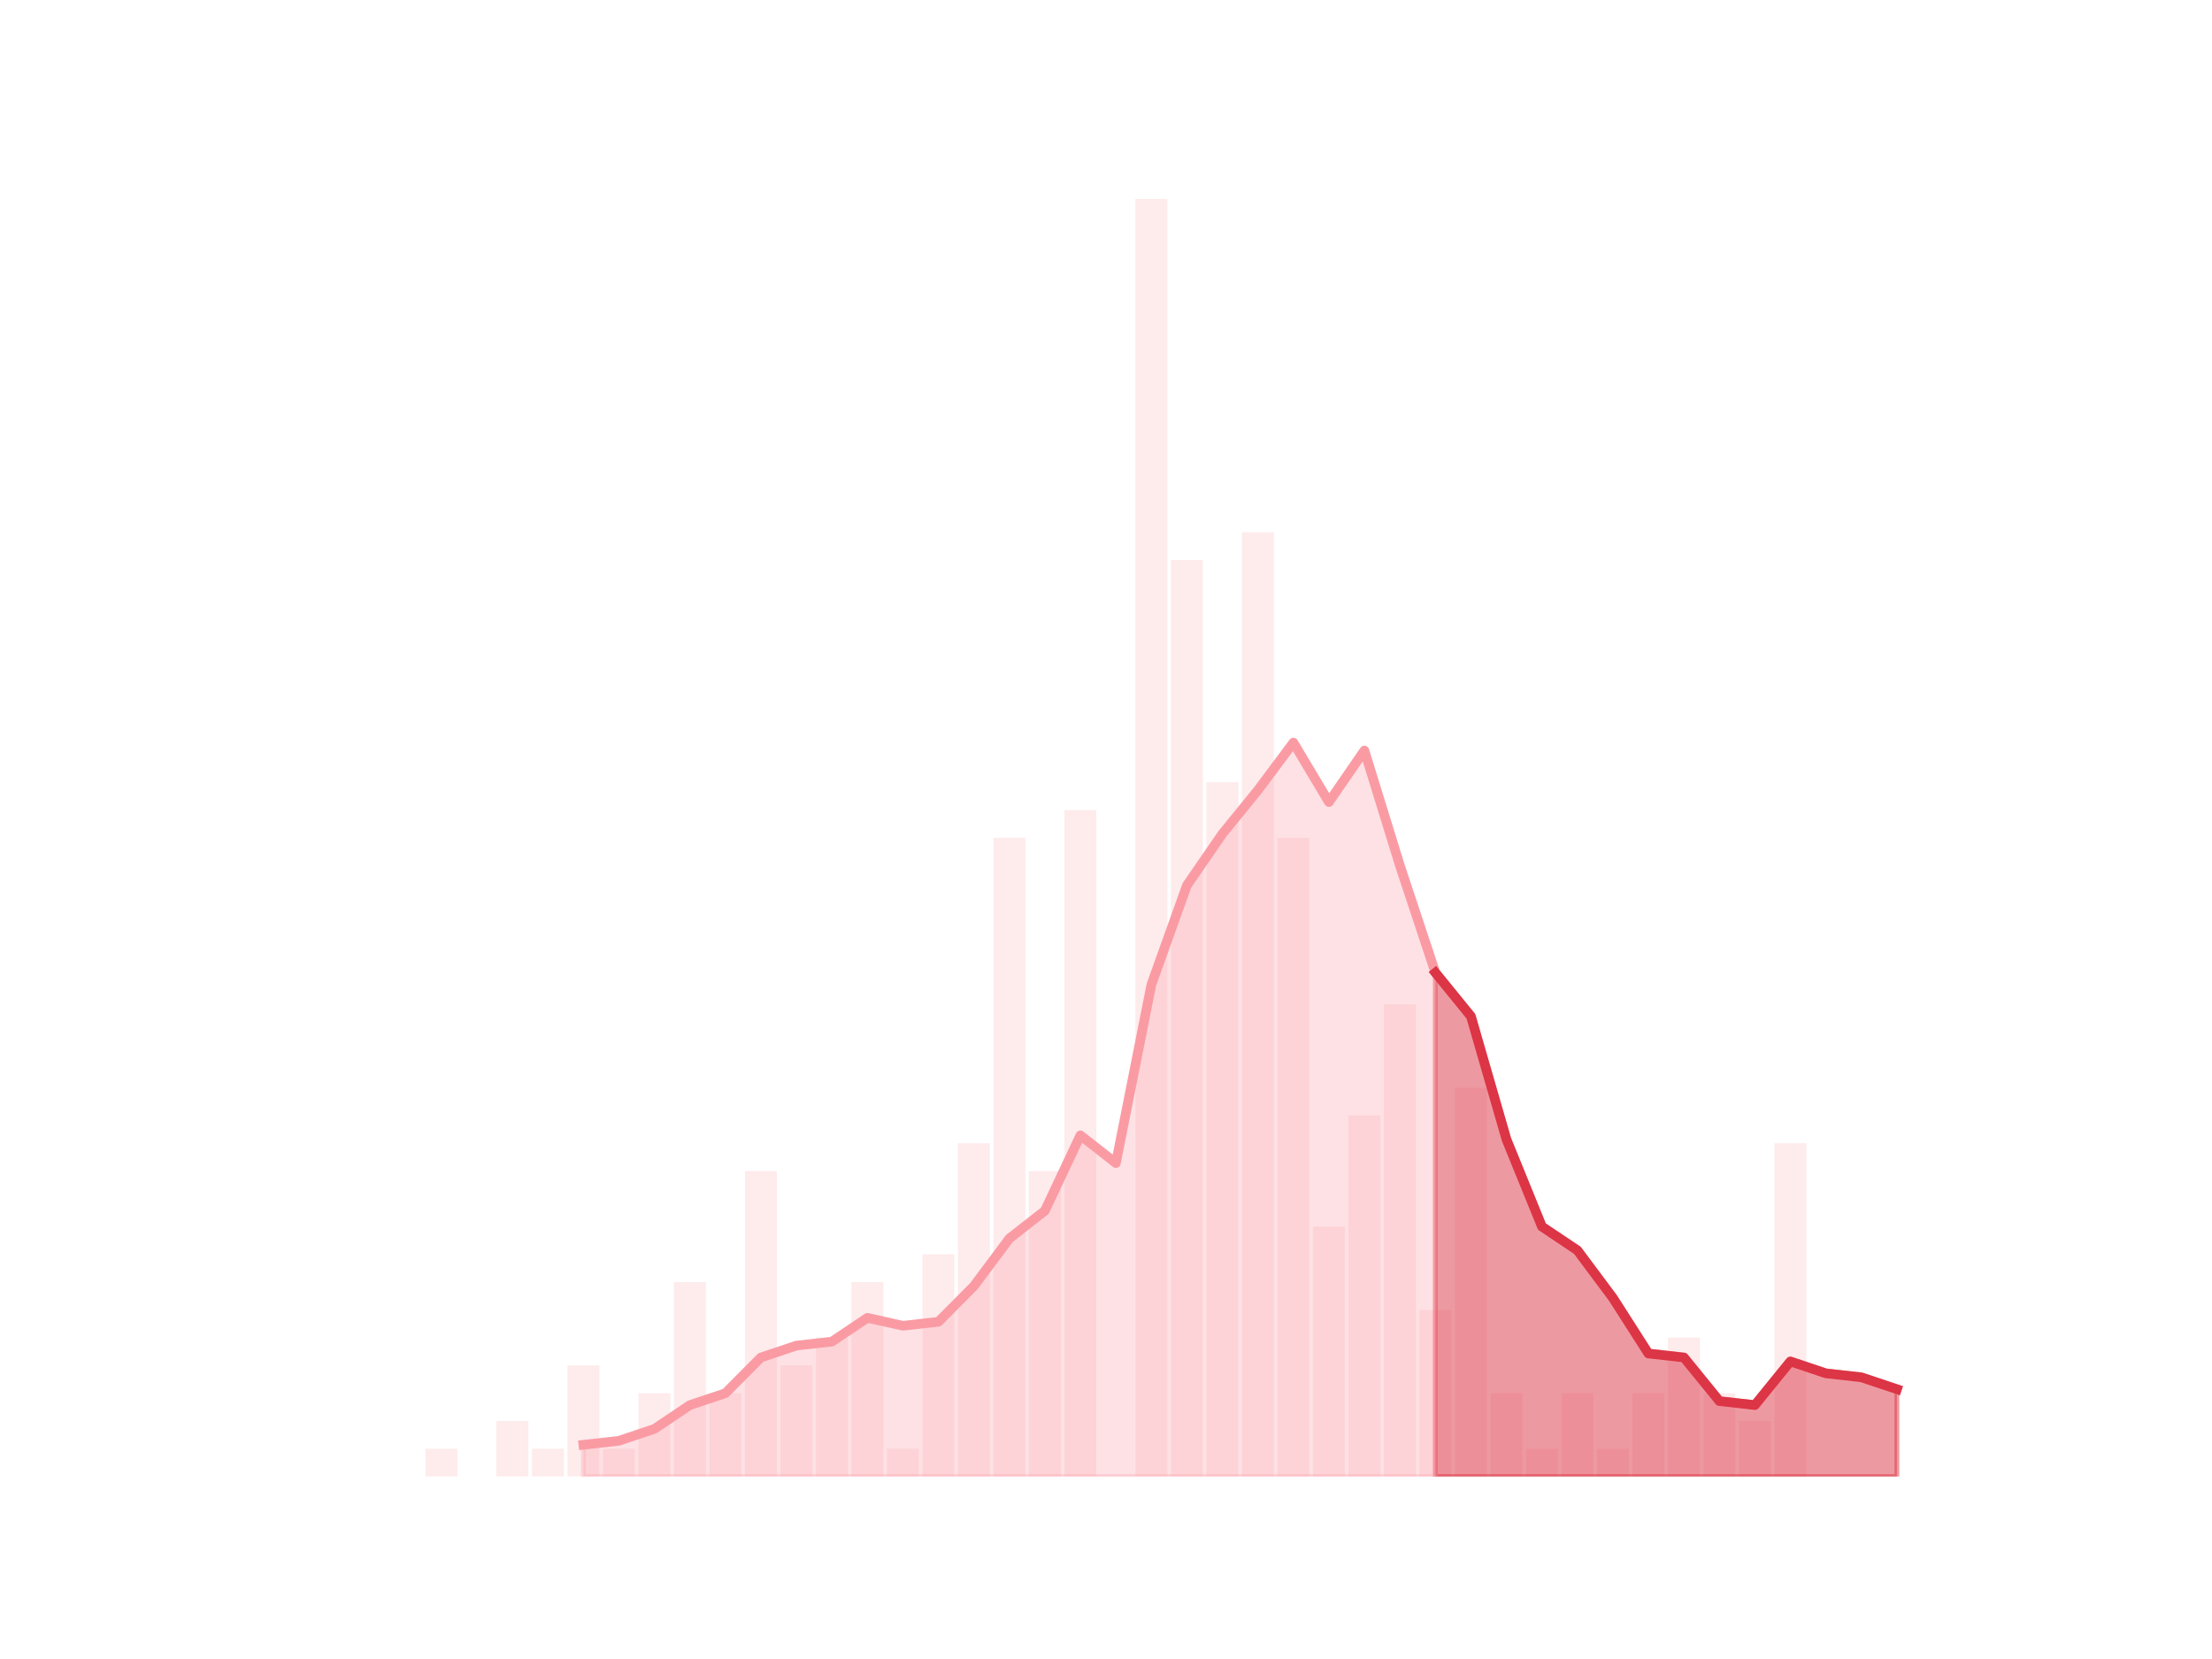 <?xml version="1.0" encoding="utf-8" standalone="no"?>
<!DOCTYPE svg PUBLIC "-//W3C//DTD SVG 1.1//EN"
  "http://www.w3.org/Graphics/SVG/1.1/DTD/svg11.dtd">
<!-- Created with matplotlib (https://matplotlib.org/) -->
<svg height="345.6pt" version="1.1" viewBox="0 0 460.8 345.6" width="460.8pt" xmlns="http://www.w3.org/2000/svg" xmlns:xlink="http://www.w3.org/1999/xlink">
 <defs>
  <style type="text/css">*{stroke-linecap:butt;stroke-linejoin:round;}</style>
 </defs>
 <g id="figure_1">
  <g id="patch_1">
   <path d="M 0 345.6 
L 460.8 345.6 
L 460.8 0 
L 0 0 
z
" style="fill:none;"/>
  </g>
  <g id="axes_1">
   <g id="patch_2">
    <path clip-path="url(#pa9ff1e2b0b)" d="M 73.833 307.584 
L 80.489 307.584 
L 80.489 307.584 
L 73.833 307.584 
z
" style="fill:#fa9ba4;opacity:0.2;"/>
   </g>
   <g id="patch_3">
    <path clip-path="url(#pa9ff1e2b0b)" d="M 81.228 307.584 
L 87.884 307.584 
L 87.884 307.584 
L 81.228 307.584 
z
" style="fill:#fa9ba4;opacity:0.2;"/>
   </g>
   <g id="patch_4">
    <path clip-path="url(#pa9ff1e2b0b)" d="M 88.623 307.584 
L 95.279 307.584 
L 95.279 301.799 
L 88.623 301.799 
z
" style="fill:#fa9ba4;opacity:0.2;"/>
   </g>
   <g id="patch_5">
    <path clip-path="url(#pa9ff1e2b0b)" d="M 96.019 307.584 
L 102.674 307.584 
L 102.674 307.584 
L 96.019 307.584 
z
" style="fill:#fa9ba4;opacity:0.2;"/>
   </g>
   <g id="patch_6">
    <path clip-path="url(#pa9ff1e2b0b)" d="M 103.414 307.584 
L 110.07 307.584 
L 110.07 296.014 
L 103.414 296.014 
z
" style="fill:#fa9ba4;opacity:0.2;"/>
   </g>
   <g id="patch_7">
    <path clip-path="url(#pa9ff1e2b0b)" d="M 110.809 307.584 
L 117.465 307.584 
L 117.465 301.799 
L 110.809 301.799 
z
" style="fill:#fa9ba4;opacity:0.2;"/>
   </g>
   <g id="patch_8">
    <path clip-path="url(#pa9ff1e2b0b)" d="M 118.205 307.584 
L 124.86 307.584 
L 124.86 284.444 
L 118.205 284.444 
z
" style="fill:#fa9ba4;opacity:0.2;"/>
   </g>
   <g id="patch_9">
    <path clip-path="url(#pa9ff1e2b0b)" d="M 125.6 307.584 
L 132.256 307.584 
L 132.256 301.799 
L 125.6 301.799 
z
" style="fill:#fa9ba4;opacity:0.2;"/>
   </g>
   <g id="patch_10">
    <path clip-path="url(#pa9ff1e2b0b)" d="M 132.995 307.584 
L 139.651 307.584 
L 139.651 290.229 
L 132.995 290.229 
z
" style="fill:#fa9ba4;opacity:0.2;"/>
   </g>
   <g id="patch_11">
    <path clip-path="url(#pa9ff1e2b0b)" d="M 140.391 307.584 
L 147.046 307.584 
L 147.046 267.089 
L 140.391 267.089 
z
" style="fill:#fa9ba4;opacity:0.2;"/>
   </g>
   <g id="patch_12">
    <path clip-path="url(#pa9ff1e2b0b)" d="M 147.786 307.584 
L 154.442 307.584 
L 154.442 290.229 
L 147.786 290.229 
z
" style="fill:#fa9ba4;opacity:0.2;"/>
   </g>
   <g id="patch_13">
    <path clip-path="url(#pa9ff1e2b0b)" d="M 155.181 307.584 
L 161.837 307.584 
L 161.837 243.949 
L 155.181 243.949 
z
" style="fill:#fa9ba4;opacity:0.2;"/>
   </g>
   <g id="patch_14">
    <path clip-path="url(#pa9ff1e2b0b)" d="M 162.577 307.584 
L 169.232 307.584 
L 169.232 284.444 
L 162.577 284.444 
z
" style="fill:#fa9ba4;opacity:0.2;"/>
   </g>
   <g id="patch_15">
    <path clip-path="url(#pa9ff1e2b0b)" d="M 169.972 307.584 
L 176.628 307.584 
L 176.628 278.659 
L 169.972 278.659 
z
" style="fill:#fa9ba4;opacity:0.2;"/>
   </g>
   <g id="patch_16">
    <path clip-path="url(#pa9ff1e2b0b)" d="M 177.367 307.584 
L 184.023 307.584 
L 184.023 267.089 
L 177.367 267.089 
z
" style="fill:#fa9ba4;opacity:0.2;"/>
   </g>
   <g id="patch_17">
    <path clip-path="url(#pa9ff1e2b0b)" d="M 184.763 307.584 
L 191.418 307.584 
L 191.418 301.799 
L 184.763 301.799 
z
" style="fill:#fa9ba4;opacity:0.2;"/>
   </g>
   <g id="patch_18">
    <path clip-path="url(#pa9ff1e2b0b)" d="M 192.158 307.584 
L 198.814 307.584 
L 198.814 261.304 
L 192.158 261.304 
z
" style="fill:#fa9ba4;opacity:0.2;"/>
   </g>
   <g id="patch_19">
    <path clip-path="url(#pa9ff1e2b0b)" d="M 199.553 307.584 
L 206.209 307.584 
L 206.209 238.163 
L 199.553 238.163 
z
" style="fill:#fa9ba4;opacity:0.2;"/>
   </g>
   <g id="patch_20">
    <path clip-path="url(#pa9ff1e2b0b)" d="M 206.948 307.584 
L 213.604 307.584 
L 213.604 174.528 
L 206.948 174.528 
z
" style="fill:#fa9ba4;opacity:0.2;"/>
   </g>
   <g id="patch_21">
    <path clip-path="url(#pa9ff1e2b0b)" d="M 214.344 307.584 
L 221 307.584 
L 221 243.949 
L 214.344 243.949 
z
" style="fill:#fa9ba4;opacity:0.2;"/>
   </g>
   <g id="patch_22">
    <path clip-path="url(#pa9ff1e2b0b)" d="M 221.739 307.584 
L 228.395 307.584 
L 228.395 168.743 
L 221.739 168.743 
z
" style="fill:#fa9ba4;opacity:0.2;"/>
   </g>
   <g id="patch_23">
    <path clip-path="url(#pa9ff1e2b0b)" d="M 229.134 307.584 
L 235.79 307.584 
L 235.79 307.584 
L 229.134 307.584 
z
" style="fill:#fa9ba4;opacity:0.2;"/>
   </g>
   <g id="patch_24">
    <path clip-path="url(#pa9ff1e2b0b)" d="M 236.53 307.584 
L 243.186 307.584 
L 243.186 41.472 
L 236.53 41.472 
z
" style="fill:#fa9ba4;opacity:0.2;"/>
   </g>
   <g id="patch_25">
    <path clip-path="url(#pa9ff1e2b0b)" d="M 243.925 307.584 
L 250.581 307.584 
L 250.581 116.678 
L 243.925 116.678 
z
" style="fill:#fa9ba4;opacity:0.2;"/>
   </g>
   <g id="patch_26">
    <path clip-path="url(#pa9ff1e2b0b)" d="M 251.32 307.584 
L 257.976 307.584 
L 257.976 162.958 
L 251.32 162.958 
z
" style="fill:#fa9ba4;opacity:0.2;"/>
   </g>
   <g id="patch_27">
    <path clip-path="url(#pa9ff1e2b0b)" d="M 258.716 307.584 
L 265.372 307.584 
L 265.372 110.893 
L 258.716 110.893 
z
" style="fill:#fa9ba4;opacity:0.2;"/>
   </g>
   <g id="patch_28">
    <path clip-path="url(#pa9ff1e2b0b)" d="M 266.111 307.584 
L 272.767 307.584 
L 272.767 174.528 
L 266.111 174.528 
z
" style="fill:#fa9ba4;opacity:0.2;"/>
   </g>
   <g id="patch_29">
    <path clip-path="url(#pa9ff1e2b0b)" d="M 273.506 307.584 
L 280.162 307.584 
L 280.162 255.519 
L 273.506 255.519 
z
" style="fill:#fa9ba4;opacity:0.2;"/>
   </g>
   <g id="patch_30">
    <path clip-path="url(#pa9ff1e2b0b)" d="M 280.902 307.584 
L 287.557 307.584 
L 287.557 232.378 
L 280.902 232.378 
z
" style="fill:#fa9ba4;opacity:0.2;"/>
   </g>
   <g id="patch_31">
    <path clip-path="url(#pa9ff1e2b0b)" d="M 288.297 307.584 
L 294.953 307.584 
L 294.953 209.238 
L 288.297 209.238 
z
" style="fill:#fa9ba4;opacity:0.2;"/>
   </g>
   <g id="patch_32">
    <path clip-path="url(#pa9ff1e2b0b)" d="M 295.692 307.584 
L 302.348 307.584 
L 302.348 272.874 
L 295.692 272.874 
z
" style="fill:#fa9ba4;opacity:0.2;"/>
   </g>
   <g id="patch_33">
    <path clip-path="url(#pa9ff1e2b0b)" d="M 303.088 307.584 
L 309.743 307.584 
L 309.743 226.593 
L 303.088 226.593 
z
" style="fill:#fa9ba4;opacity:0.2;"/>
   </g>
   <g id="patch_34">
    <path clip-path="url(#pa9ff1e2b0b)" d="M 310.483 307.584 
L 317.139 307.584 
L 317.139 290.229 
L 310.483 290.229 
z
" style="fill:#fa9ba4;opacity:0.2;"/>
   </g>
   <g id="patch_35">
    <path clip-path="url(#pa9ff1e2b0b)" d="M 317.878 307.584 
L 324.534 307.584 
L 324.534 301.799 
L 317.878 301.799 
z
" style="fill:#fa9ba4;opacity:0.2;"/>
   </g>
   <g id="patch_36">
    <path clip-path="url(#pa9ff1e2b0b)" d="M 325.274 307.584 
L 331.929 307.584 
L 331.929 290.229 
L 325.274 290.229 
z
" style="fill:#fa9ba4;opacity:0.2;"/>
   </g>
   <g id="patch_37">
    <path clip-path="url(#pa9ff1e2b0b)" d="M 332.669 307.584 
L 339.325 307.584 
L 339.325 301.799 
L 332.669 301.799 
z
" style="fill:#fa9ba4;opacity:0.2;"/>
   </g>
   <g id="patch_38">
    <path clip-path="url(#pa9ff1e2b0b)" d="M 340.064 307.584 
L 346.72 307.584 
L 346.72 290.229 
L 340.064 290.229 
z
" style="fill:#fa9ba4;opacity:0.2;"/>
   </g>
   <g id="patch_39">
    <path clip-path="url(#pa9ff1e2b0b)" d="M 347.46 307.584 
L 354.115 307.584 
L 354.115 278.659 
L 347.46 278.659 
z
" style="fill:#fa9ba4;opacity:0.2;"/>
   </g>
   <g id="patch_40">
    <path clip-path="url(#pa9ff1e2b0b)" d="M 354.855 307.584 
L 361.511 307.584 
L 361.511 290.229 
L 354.855 290.229 
z
" style="fill:#fa9ba4;opacity:0.2;"/>
   </g>
   <g id="patch_41">
    <path clip-path="url(#pa9ff1e2b0b)" d="M 362.25 307.584 
L 368.906 307.584 
L 368.906 296.014 
L 362.25 296.014 
z
" style="fill:#fa9ba4;opacity:0.2;"/>
   </g>
   <g id="patch_42">
    <path clip-path="url(#pa9ff1e2b0b)" d="M 369.646 307.584 
L 376.301 307.584 
L 376.301 238.163 
L 369.646 238.163 
z
" style="fill:#fa9ba4;opacity:0.2;"/>
   </g>
   <g id="patch_43">
    <path clip-path="url(#pa9ff1e2b0b)" d="M 377.041 307.584 
L 383.697 307.584 
L 383.697 307.584 
L 377.041 307.584 
z
" style="fill:#fa9ba4;opacity:0.2;"/>
   </g>
   <g id="patch_44">
    <path clip-path="url(#pa9ff1e2b0b)" d="M 384.436 307.584 
L 391.092 307.584 
L 391.092 307.584 
L 384.436 307.584 
z
" style="fill:#fa9ba4;opacity:0.2;"/>
   </g>
   <g id="patch_45">
    <path clip-path="url(#pa9ff1e2b0b)" d="M 391.831 307.584 
L 398.487 307.584 
L 398.487 307.584 
L 391.831 307.584 
z
" style="fill:#fa9ba4;opacity:0.2;"/>
   </g>
   <g id="matplotlib.axis_1"/>
   <g id="matplotlib.axis_2"/>
   <g id="PolyCollection_1">
    <defs>
     <path d="M 299.02 -142.973 
L 299.02 -38.016 
L 306.416 -38.016 
L 313.811 -38.016 
L 321.206 -38.016 
L 328.601 -38.016 
L 335.997 -38.016 
L 343.392 -38.016 
L 350.787 -38.016 
L 358.183 -38.016 
L 365.578 -38.016 
L 372.973 -38.016 
L 380.369 -38.016 
L 387.764 -38.016 
L 395.159 -38.016 
L 395.159 -56.198 
L 395.159 -56.198 
L 387.764 -58.677 
L 380.369 -59.503 
L 372.973 -61.983 
L 365.578 -52.892 
L 358.183 -53.718 
L 350.787 -62.809 
L 343.392 -63.635 
L 335.997 -75.206 
L 328.601 -85.123 
L 321.206 -90.081 
L 313.811 -108.263 
L 306.416 -133.882 
L 299.02 -142.973 
z
" id="m62a6edc34a" style="stroke:#dc3545;stroke-opacity:0.5;"/>
    </defs>
    <g clip-path="url(#pa9ff1e2b0b)">
     <use style="fill:#dc3545;fill-opacity:0.5;stroke:#dc3545;stroke-opacity:0.5;" x="0" xlink:href="#m62a6edc34a" y="345.6"/>
    </g>
   </g>
   <g id="PolyCollection_2">
    <defs>
     <path d="M 121.533 -44.627 
L 121.533 -38.016 
L 128.928 -38.016 
L 136.323 -38.016 
L 143.719 -38.016 
L 151.114 -38.016 
L 158.509 -38.016 
L 165.904 -38.016 
L 173.3 -38.016 
L 180.695 -38.016 
L 188.09 -38.016 
L 195.486 -38.016 
L 202.881 -38.016 
L 210.276 -38.016 
L 217.672 -38.016 
L 225.067 -38.016 
L 232.462 -38.016 
L 239.858 -38.016 
L 247.253 -38.016 
L 254.648 -38.016 
L 262.044 -38.016 
L 269.439 -38.016 
L 276.834 -38.016 
L 284.23 -38.016 
L 291.625 -38.016 
L 299.02 -38.016 
L 299.02 -142.973 
L 299.02 -142.973 
L 291.625 -165.287 
L 284.23 -189.254 
L 276.834 -178.51 
L 269.439 -190.906 
L 262.044 -180.989 
L 254.648 -171.898 
L 247.253 -161.155 
L 239.858 -140.494 
L 232.462 -103.304 
L 225.067 -109.089 
L 217.672 -93.387 
L 210.276 -87.602 
L 202.881 -77.685 
L 195.486 -70.247 
L 188.09 -69.421 
L 180.695 -71.073 
L 173.3 -66.115 
L 165.904 -65.288 
L 158.509 -62.809 
L 151.114 -55.371 
L 143.719 -52.892 
L 136.323 -47.933 
L 128.928 -45.454 
L 121.533 -44.627 
z
" id="m9f55d1eaea" style="stroke:#fa9ba4;stroke-opacity:0.3;"/>
    </defs>
    <g clip-path="url(#pa9ff1e2b0b)">
     <use style="fill:#fa9ba4;fill-opacity:0.3;stroke:#fa9ba4;stroke-opacity:0.3;" x="0" xlink:href="#m9f55d1eaea" y="345.6"/>
    </g>
   </g>
   <g id="line2d_1">
    <path clip-path="url(#pa9ff1e2b0b)" d="M 121.533 300.973 
L 128.928 300.146 
L 136.323 297.667 
L 143.719 292.708 
L 151.114 290.229 
L 158.509 282.791 
L 165.904 280.312 
L 173.3 279.485 
L 180.695 274.527 
L 188.09 276.179 
L 195.486 275.353 
L 202.881 267.915 
L 210.276 257.998 
L 217.672 252.213 
L 225.067 236.511 
L 232.462 242.296 
L 239.858 205.106 
L 247.253 184.445 
L 254.648 173.702 
L 262.044 164.611 
L 269.439 154.694 
L 276.834 167.09 
L 284.23 156.346 
L 291.625 180.313 
L 299.02 202.627 
L 306.416 211.718 
L 313.811 237.337 
L 321.206 255.519 
L 328.601 260.477 
L 335.997 270.394 
L 343.392 281.965 
L 350.787 282.791 
L 358.183 291.882 
L 365.578 292.708 
L 372.973 283.617 
L 380.369 286.097 
L 387.764 286.923 
L 395.159 289.402 
" style="fill:none;stroke:#fa9ba4;stroke-linecap:square;stroke-width:2;"/>
   </g>
   <g id="line2d_2">
    <path clip-path="url(#pa9ff1e2b0b)" d="M 299.02 202.627 
L 306.416 211.718 
L 313.811 237.337 
L 321.206 255.519 
L 328.601 260.477 
L 335.997 270.394 
L 343.392 281.965 
L 350.787 282.791 
L 358.183 291.882 
L 365.578 292.708 
L 372.973 283.617 
L 380.369 286.097 
L 387.764 286.923 
L 395.159 289.402 
" style="fill:none;stroke:#dc3545;stroke-linecap:square;stroke-width:2;"/>
   </g>
  </g>
 </g>
 <defs>
  <clipPath id="pa9ff1e2b0b">
   <rect height="266.112" width="357.12" x="57.6" y="41.472"/>
  </clipPath>
 </defs>
</svg>
